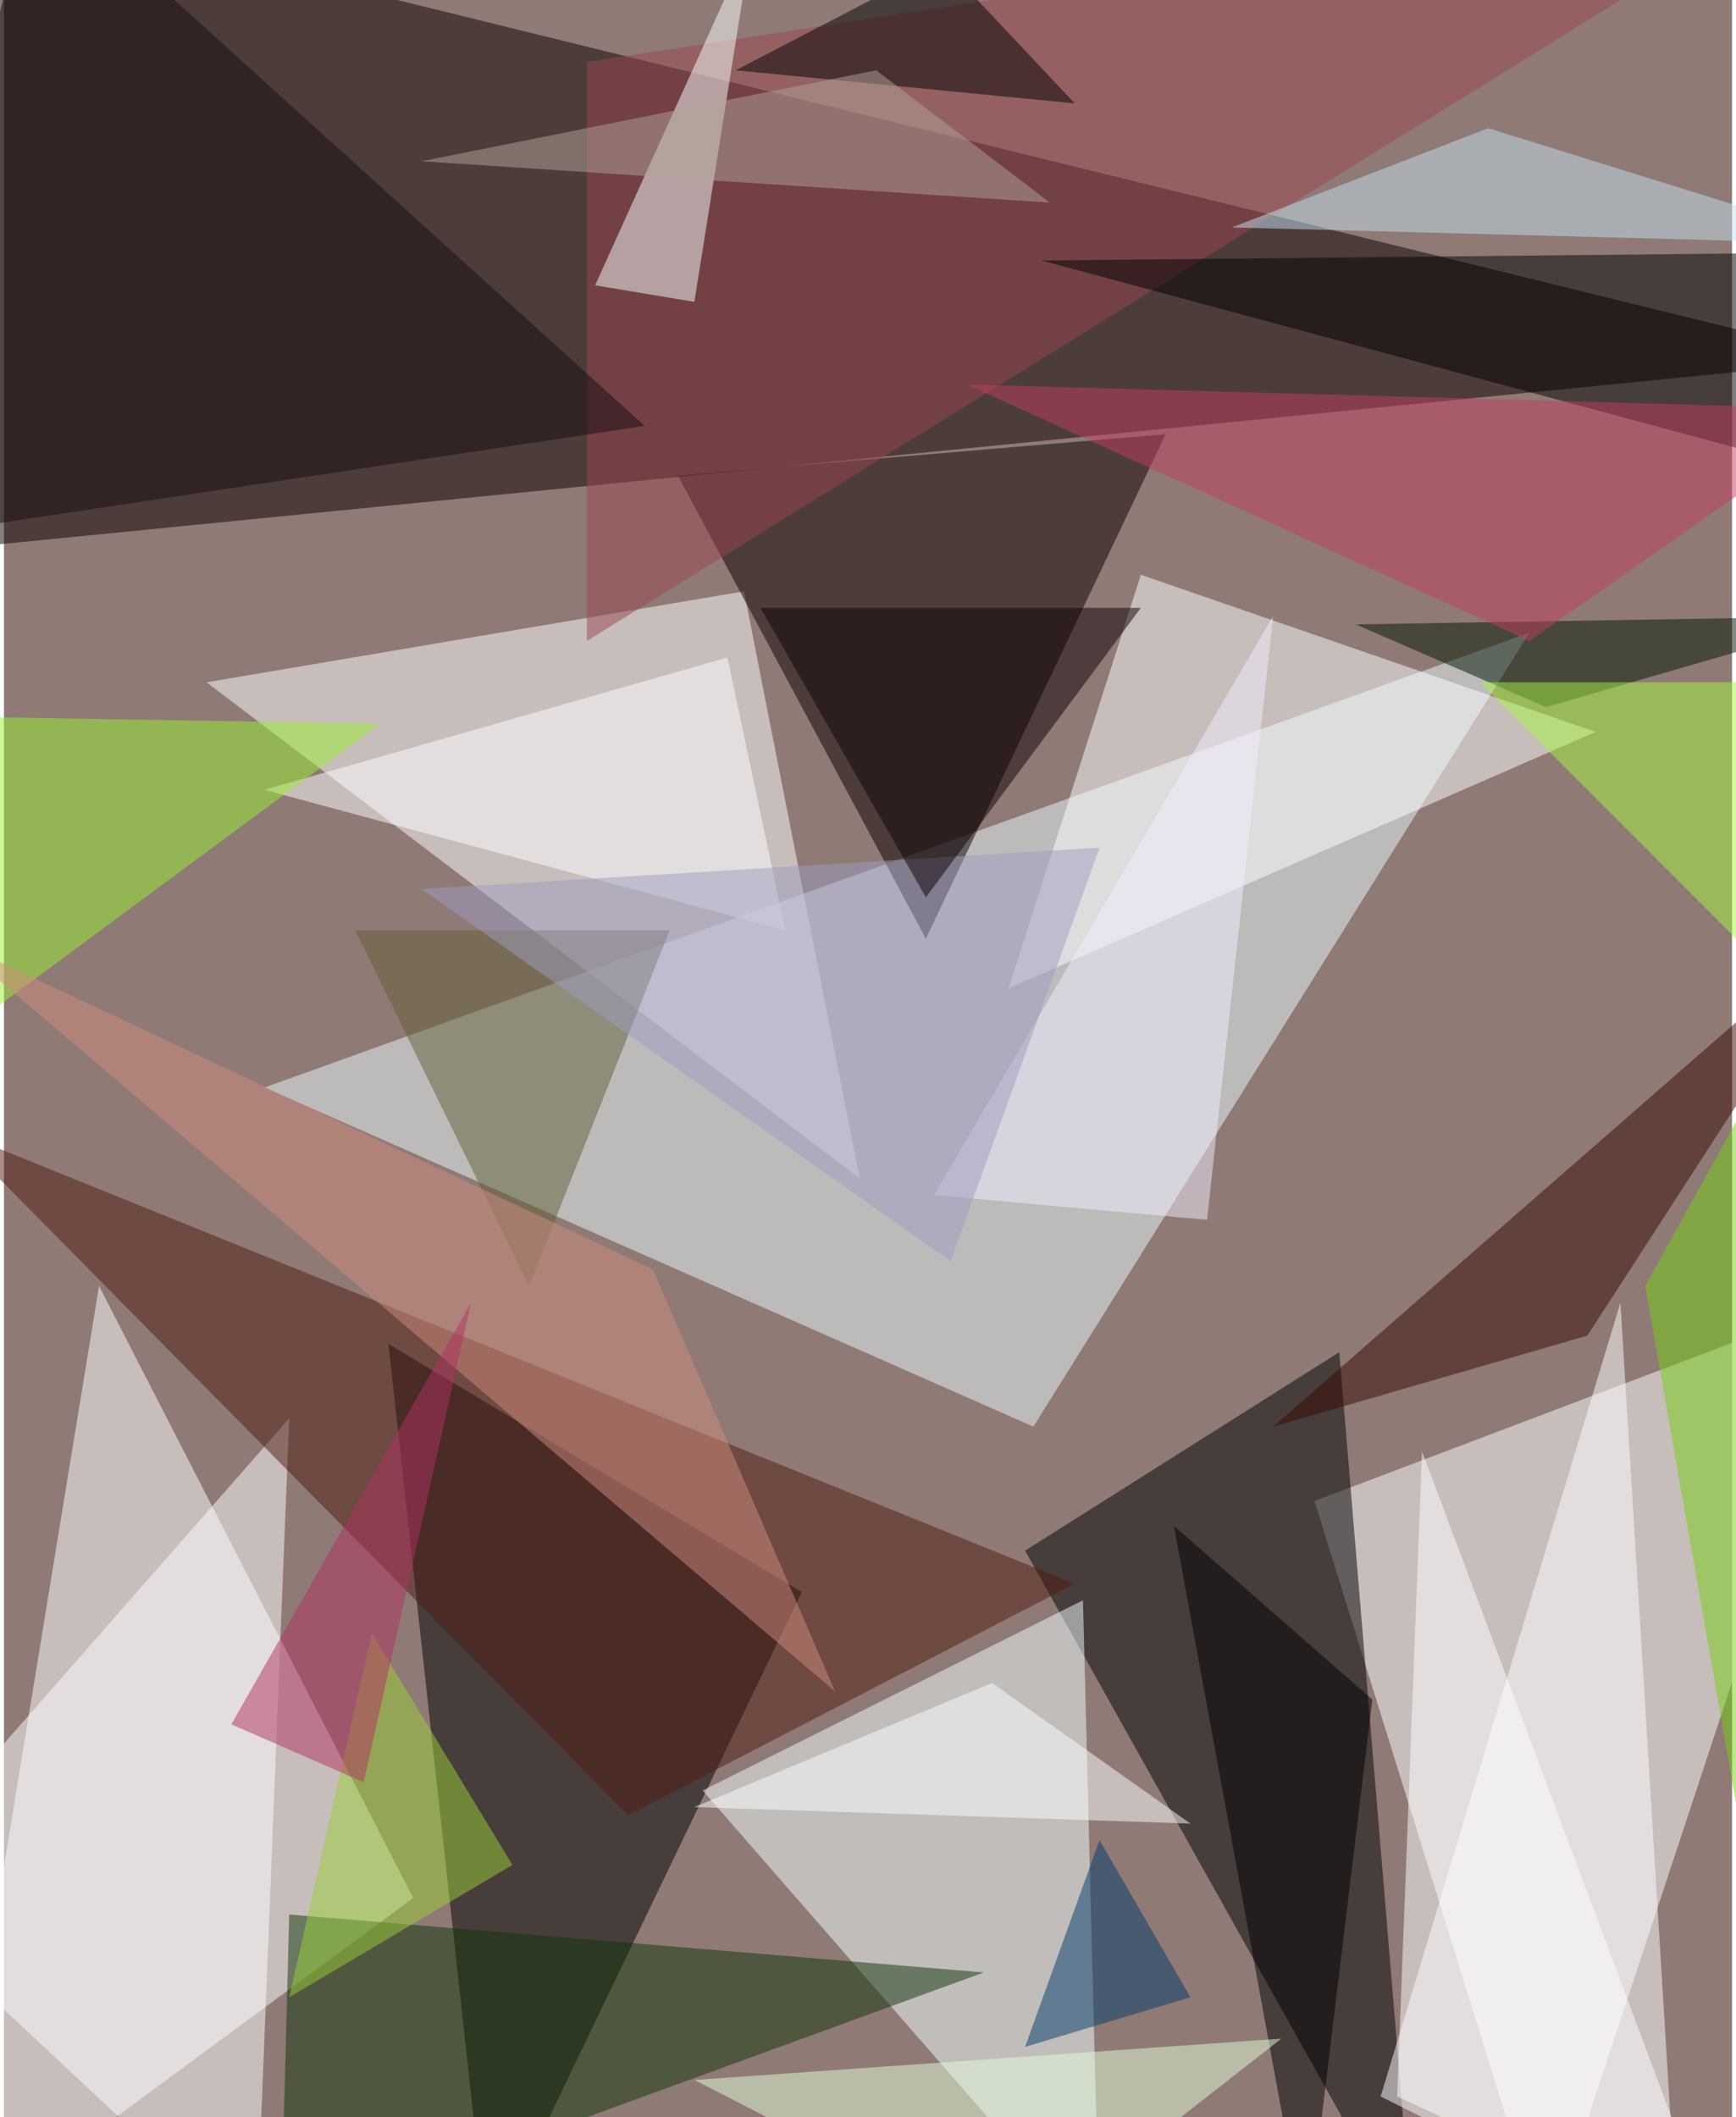 <svg xmlns="http://www.w3.org/2000/svg" width="228" height="278" viewBox="0 0 836 1024"><path fill="#8f7a75" d="M0 0h836v1024H0z"/><g fill-opacity=".502"><path fill="#0b0000" d="M898 174L-62-62l32 328z"/><path fill="#ebfbff" d="M498 690l240-384-612 220z"/><path fill="#fff" d="M634 726l264-100-152 460zm-664 360l76-464 152 296z"/><path d="M234 1086l152-316-200-120zm260-336l152-96 36 432z"/><path fill="#fff" d="M358 286l56 284L98 330z"/><path fill="#0c0000" d="M446 454l116-244-236 20z"/><path fill="#f1ffff" d="M522 774l8 312-192-220z"/><path fill="#fff" d="M550 278l220 76-284 124zm232 352l-116 384 144 72z"/><path fill="#9a474e" d="M882-62L282 310V30z"/><path fill="#fff" d="M122 1086L-62 914l200-228z"/><path fill="#511b13" d="M518 766L302 878-26 546z"/><path fill="#11350a" d="M138 926l-4 152 340-124z"/><path d="M502 126l356 96 40-100z"/><path fill="#faffff" d="M334 146l-48-8 76-168z"/><path fill="#370900" d="M766 646l-152 44 284-248z"/><path fill="#625f3b" d="M254 622l68-172H170z"/><path d="M630 1086l32-264-96-84z"/><path fill="#180d10" d="M14-62l296 268-372 56z"/><path d="M454-18l64 68-164-16z"/><path fill="#001500" d="M898 298l-244 4 92 40z"/><path fill="#76d013" d="M898 434L794 622l52 296z"/><path fill="#fff" d="M350 318l28 132-252-68z"/><path fill="#9af033" d="M-62 346l60 140 184-136z"/><path fill="#9acf38" d="M178 790l68 112-108 64z"/><path fill="#d08c7f" d="M-26 454l428 364-88-204z"/><path fill="#c4dfef" d="M898 118L718 62l-124 48z"/><path fill="#fff" d="M574 882l-240-8 144-60z"/><path fill="#f1eeff" d="M614 298l-32 292-132-12z"/><path fill="#fff" d="M830 1086l-156-72 12-312z"/><path fill="#c13f61" d="M898 198L738 310 466 186z"/><path fill="#e3ffdb" d="M490 1086l-156-80 284-20z"/><path fill="#003a6a" d="M530 890l-36 100 80-24z"/><path fill="#9e9cc0" d="M202 430l256 180 72-200z"/><path fill="#b1a498" d="M202 78l304 20-84-64z"/><path fill="#a5f73e" d="M898 330H714l152 152z"/><path fill="#b03263" d="M174 862l52-232-116 204z"/><path fill="#0f0005" d="M446 434l-80-140h184z"/></g></svg>